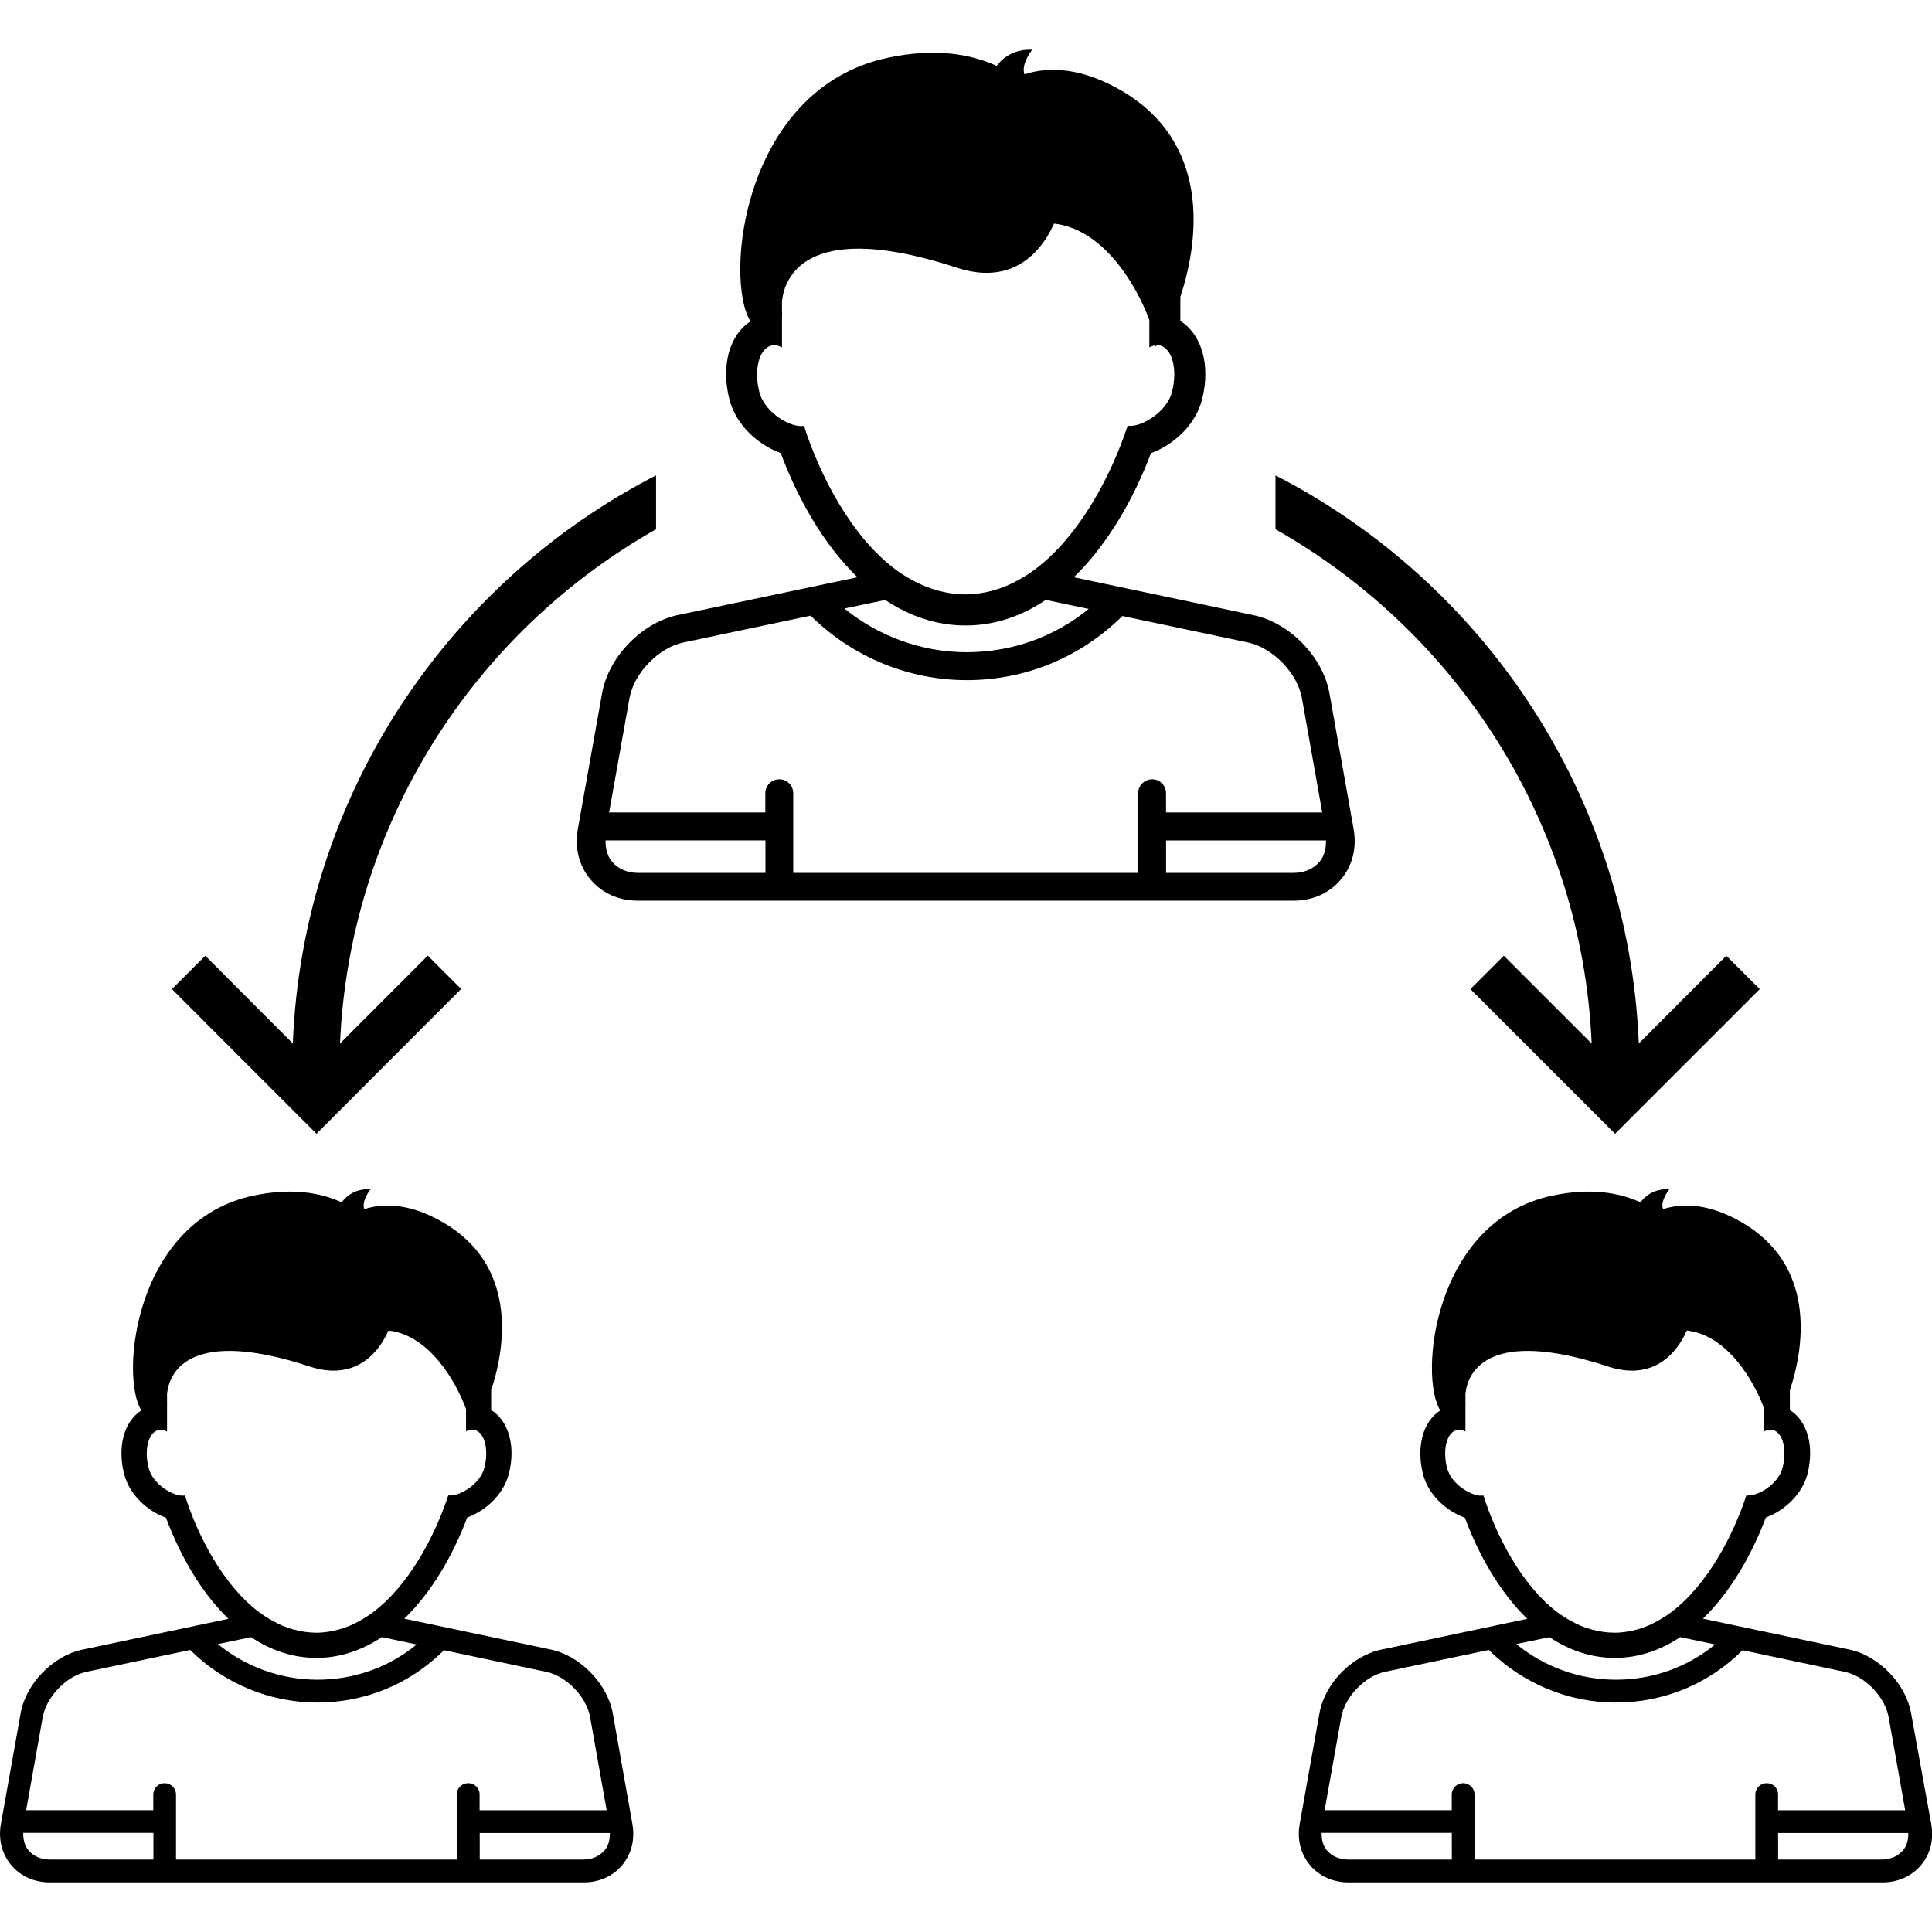 <?xml version="1.0" encoding="iso-8859-1"?>
<!-- Generator: Adobe Illustrator 16.0.0, SVG Export Plug-In . SVG Version: 6.00 Build 0)  -->
<!DOCTYPE svg PUBLIC "-//W3C//DTD SVG 1.1//EN" "http://www.w3.org/Graphics/SVG/1.1/DTD/svg11.dtd">
<svg version="1.1" id="Capa_1" xmlns="http://www.w3.org/2000/svg" xmlns:xlink="http://www.w3.org/1999/xlink" x="0px" y="0px"
	 width="29.758px" height="29.758px" viewBox="0 0 29.758 29.758" style="enable-background:new 0 0 29.758 29.758;"
	 xml:space="preserve">
<g>
	<g>
		<path d="M20.85,12.771l-0.373-2.093c-0.1-0.557-0.609-1.084-1.165-1.202l-2.772-0.585c0.521-0.506,0.923-1.207,1.188-1.911
			c0.343-0.125,0.688-0.431,0.788-0.83c0.133-0.529-0.008-1-0.335-1.206V4.571c0.299-0.902,0.455-2.378-0.904-3.173
			c-0.609-0.355-1.114-0.378-1.497-0.254c-0.059-0.155,0.119-0.379,0.119-0.379c-0.312-0.011-0.479,0.156-0.547,0.25
			c-0.418-0.192-0.966-0.274-1.667-0.128c-2.249,0.472-2.536,3.418-2.125,4.063c-0.321,0.207-0.458,0.674-0.326,1.198
			c0.1,0.4,0.448,0.708,0.792,0.831c0.262,0.705,0.66,1.406,1.181,1.912l-2.769,0.583c-0.554,0.118-1.065,0.646-1.164,1.202
			L8.9,12.77c-0.051,0.291,0.018,0.566,0.195,0.776c0.176,0.211,0.436,0.327,0.73,0.327h10.098c0.295,0,0.556-0.116,0.73-0.327
			C20.832,13.337,20.9,13.061,20.85,12.771z M12.383,6.559c-0.183,0.039-0.604-0.19-0.688-0.524
			c-0.085-0.341-0.004-0.659,0.181-0.711c0.055-0.015,0.112-0.003,0.169,0.027V4.842c0-0.001,0.002-0.002,0.003-0.004
			c-0.001-0.007-0.002-0.017-0.003-0.024V4.64c0.045-0.431,0.453-1.251,2.699-0.515c0.773,0.253,1.251-0.148,1.491-0.681
			c0.764,0.085,1.271,0.951,1.468,1.485v0.422c0.027-0.015,0.057-0.026,0.085-0.031c-0.001,0.003,0,0.011-0.002,0.013
			c0.006,0.007,0.018,0.002,0.032-0.013c0.019,0,0.036-0.002,0.053,0.002c0.187,0.052,0.268,0.37,0.182,0.711
			c-0.083,0.331-0.502,0.559-0.684,0.524c-0.243,0.74-0.729,1.686-1.419,2.207c-0.083,0.063-0.169,0.117-0.259,0.167
			c-0.125,0.07-0.257,0.126-0.395,0.164c-0.136,0.037-0.277,0.06-0.424,0.06c-0.149,0-0.292-0.022-0.43-0.06
			c-0.138-0.038-0.27-0.093-0.396-0.162c-0.089-0.049-0.176-0.104-0.259-0.166C13.104,8.252,12.627,7.317,12.383,6.559z
			 M13.635,9.241c0.367,0.244,0.78,0.393,1.239,0.393c0.456,0,0.869-0.149,1.234-0.394l0.661,0.139
			c-0.529,0.432-1.184,0.667-1.88,0.667c-0.689,0-1.354-0.244-1.883-0.673L13.635,9.241z M11.79,13.445H9.827
			c-0.165,0-0.308-0.062-0.401-0.173c-0.074-0.088-0.1-0.204-0.099-0.328h2.463V13.445z M17.746,12.003
			c-0.119,0-0.215,0.096-0.215,0.215v1.227h-5.313v-1.227c0-0.119-0.096-0.215-0.215-0.215s-0.215,0.096-0.215,0.215v0.296H9.382
			l0.314-1.761c0.068-0.384,0.448-0.777,0.83-0.857l1.96-0.413c0.637,0.631,1.502,0.993,2.403,0.993c0.91,0,1.756-0.352,2.399-0.988
			l1.935,0.408c0.382,0.081,0.763,0.474,0.83,0.857l0.313,1.761h-2.406v-0.296C17.961,12.099,17.865,12.003,17.746,12.003z
			 M20.326,13.272c-0.095,0.111-0.236,0.173-0.402,0.173h-1.963v-0.5h2.463C20.426,13.068,20.399,13.184,20.326,13.272z
			 M8.486,25.408l-2.258-0.476c0.425-0.412,0.751-0.982,0.968-1.558c0.279-0.103,0.56-0.351,0.642-0.675
			c0.108-0.43-0.006-0.814-0.273-0.981v-0.304c0.244-0.734,0.372-1.938-0.735-2.583c-0.497-0.29-0.908-0.308-1.219-0.207
			c-0.048-0.126,0.097-0.308,0.097-0.308c-0.255-0.01-0.39,0.127-0.445,0.203c-0.34-0.156-0.786-0.224-1.357-0.104
			c-1.831,0.384-2.064,2.783-1.729,3.309c-0.261,0.168-0.373,0.549-0.266,0.977c0.082,0.326,0.365,0.576,0.646,0.676
			c0.213,0.574,0.537,1.146,0.961,1.557L1.265,25.41c-0.451,0.096-0.867,0.524-0.947,0.979l-0.304,1.705
			c-0.042,0.237,0.014,0.461,0.159,0.634c0.143,0.17,0.354,0.266,0.594,0.266h8.221c0.24,0,0.451-0.094,0.595-0.266
			c0.144-0.173,0.2-0.396,0.157-0.635l-0.302-1.705C9.355,25.935,8.938,25.504,8.486,25.408z M2.848,23.034
			c-0.148,0.031-0.492-0.155-0.56-0.428c-0.069-0.277-0.003-0.537,0.147-0.578c0.045-0.012,0.091-0.002,0.138,0.021v-0.415
			c0-0.001,0.001-0.002,0.002-0.003c-0.001-0.006-0.002-0.014-0.002-0.021v-0.143c0.037-0.351,0.369-1.018,2.197-0.419
			c0.63,0.207,1.019-0.119,1.214-0.554c0.621,0.068,1.035,0.773,1.194,1.209v0.343c0.023-0.012,0.046-0.021,0.069-0.024
			c-0.001,0.002,0,0.01-0.002,0.012c0.005,0.006,0.015,0.002,0.027-0.01c0.014,0,0.029-0.002,0.042,0.002
			c0.151,0.041,0.217,0.301,0.148,0.578c-0.068,0.27-0.409,0.455-0.557,0.428c-0.198,0.603-0.593,1.373-1.155,1.797
			c-0.067,0.052-0.138,0.095-0.21,0.136c-0.102,0.058-0.209,0.104-0.321,0.134c-0.111,0.029-0.226,0.049-0.345,0.049
			c-0.122,0-0.238-0.019-0.35-0.049c-0.113-0.029-0.22-0.076-0.323-0.133c-0.073-0.04-0.143-0.084-0.211-0.135
			C3.434,24.413,3.045,23.651,2.848,23.034z M3.868,25.217c0.298,0.199,0.635,0.319,1.008,0.319c0.371,0,0.707-0.122,1.005-0.32
			l0.538,0.113c-0.432,0.354-0.964,0.543-1.531,0.543c-0.561,0-1.102-0.198-1.533-0.549L3.868,25.217z M2.362,28.642H0.765
			c-0.135,0-0.25-0.052-0.327-0.143c-0.06-0.072-0.082-0.167-0.08-0.268h2.005V28.642z M7.211,27.466
			c-0.097,0-0.175,0.078-0.175,0.176v1H2.711v-1c0-0.098-0.078-0.176-0.175-0.176c-0.097,0-0.175,0.078-0.175,0.176v0.24H0.403
			l0.255-1.434c0.056-0.312,0.365-0.633,0.676-0.698l1.595-0.336c0.519,0.514,1.223,0.81,1.956,0.81c0.741,0,1.43-0.285,1.954-0.806
			l1.574,0.333c0.311,0.064,0.621,0.386,0.676,0.697l0.255,1.435H7.387v-0.241C7.389,27.544,7.311,27.466,7.211,27.466z
			 M9.313,28.499c-0.077,0.09-0.192,0.143-0.327,0.143H7.389v-0.408h2.005C9.395,28.333,9.374,28.427,9.313,28.499z M29.436,26.387
			c-0.08-0.452-0.497-0.883-0.948-0.979l-2.258-0.476c0.425-0.412,0.751-0.982,0.969-1.558c0.278-0.103,0.56-0.351,0.642-0.675
			c0.108-0.43-0.006-0.814-0.272-0.981v-0.304c0.244-0.734,0.372-1.938-0.734-2.583c-0.497-0.29-0.908-0.308-1.22-0.207
			c-0.048-0.126,0.098-0.308,0.098-0.308c-0.255-0.01-0.391,0.127-0.444,0.203c-0.341-0.156-0.786-0.224-1.356-0.104
			c-1.831,0.384-2.063,2.783-1.729,3.309c-0.262,0.168-0.373,0.549-0.267,0.977c0.082,0.326,0.364,0.576,0.646,0.676
			c0.213,0.574,0.537,1.146,0.961,1.557l-2.254,0.476c-0.451,0.096-0.867,0.524-0.947,0.979l-0.304,1.705
			c-0.042,0.237,0.014,0.461,0.158,0.634c0.144,0.17,0.354,0.266,0.595,0.266h8.221c0.24,0,0.451-0.094,0.596-0.266
			c0.145-0.173,0.2-0.396,0.157-0.635L29.436,26.387z M22.848,23.034c-0.147,0.031-0.492-0.155-0.561-0.428
			c-0.069-0.277-0.003-0.537,0.146-0.578c0.045-0.012,0.091-0.002,0.139,0.021v-0.415c0-0.001,0.001-0.002,0.002-0.003
			c-0.001-0.006-0.002-0.014-0.002-0.021v-0.143c0.036-0.351,0.368-1.018,2.196-0.419c0.63,0.207,1.02-0.119,1.214-0.554
			c0.621,0.068,1.035,0.773,1.193,1.209v0.343c0.023-0.012,0.047-0.021,0.069-0.024c-0.001,0.002,0,0.01-0.002,0.012
			c0.005,0.006,0.015,0.002,0.026-0.01c0.015,0,0.028-0.002,0.042,0.002c0.15,0.041,0.218,0.301,0.147,0.578
			c-0.067,0.27-0.409,0.455-0.558,0.428c-0.197,0.603-0.593,1.373-1.154,1.797c-0.066,0.052-0.139,0.095-0.21,0.136
			c-0.103,0.058-0.209,0.104-0.321,0.134c-0.11,0.029-0.226,0.049-0.345,0.049c-0.122,0-0.238-0.019-0.351-0.049
			c-0.113-0.029-0.221-0.076-0.322-0.133c-0.073-0.04-0.144-0.084-0.211-0.135C23.434,24.413,23.046,23.651,22.848,23.034z
			 M23.867,25.217c0.298,0.199,0.635,0.319,1.008,0.319c0.371,0,0.707-0.122,1.005-0.32l0.538,0.113
			c-0.433,0.354-0.964,0.543-1.531,0.543c-0.561,0-1.102-0.198-1.532-0.549L23.867,25.217z M22.362,28.642h-1.598
			c-0.136,0-0.25-0.052-0.327-0.143c-0.061-0.072-0.082-0.167-0.08-0.268h2.005V28.642z M27.212,27.466
			c-0.097,0-0.175,0.078-0.175,0.176v1h-4.325v-1c0-0.098-0.078-0.176-0.175-0.176c-0.098,0-0.176,0.078-0.176,0.176v0.24h-1.958
			l0.256-1.434c0.056-0.312,0.364-0.633,0.676-0.698l1.596-0.336c0.52,0.514,1.223,0.81,1.955,0.81c0.741,0,1.431-0.285,1.954-0.806
			l1.574,0.333c0.312,0.064,0.621,0.386,0.676,0.697l0.255,1.435h-1.958v-0.241C27.389,27.544,27.311,27.466,27.212,27.466z
			 M29.313,28.499c-0.077,0.09-0.191,0.143-0.327,0.143h-1.598v-0.408h2.005C29.395,28.333,29.373,28.427,29.313,28.499z
			 M4.875,17.463l-2.227-2.228l0.514-0.514l1.348,1.351c0.153-3.814,2.387-7.101,5.595-8.75v0.83
			c-2.794,1.58-4.721,4.521-4.868,7.921l1.352-1.354l0.514,0.514L4.875,17.463z M19.646,8.152v-0.83
			c3.208,1.649,5.44,4.934,5.596,8.75l1.348-1.351l0.515,0.514l-2.228,2.228l-2.229-2.228l0.515-0.514l1.353,1.353
			C24.368,12.672,22.439,9.732,19.646,8.152z"/>
	</g>
</g>
<g>
</g>
<g>
</g>
<g>
</g>
<g>
</g>
<g>
</g>
<g>
</g>
<g>
</g>
<g>
</g>
<g>
</g>
<g>
</g>
<g>
</g>
<g>
</g>
<g>
</g>
<g>
</g>
<g>
</g>
</svg>
